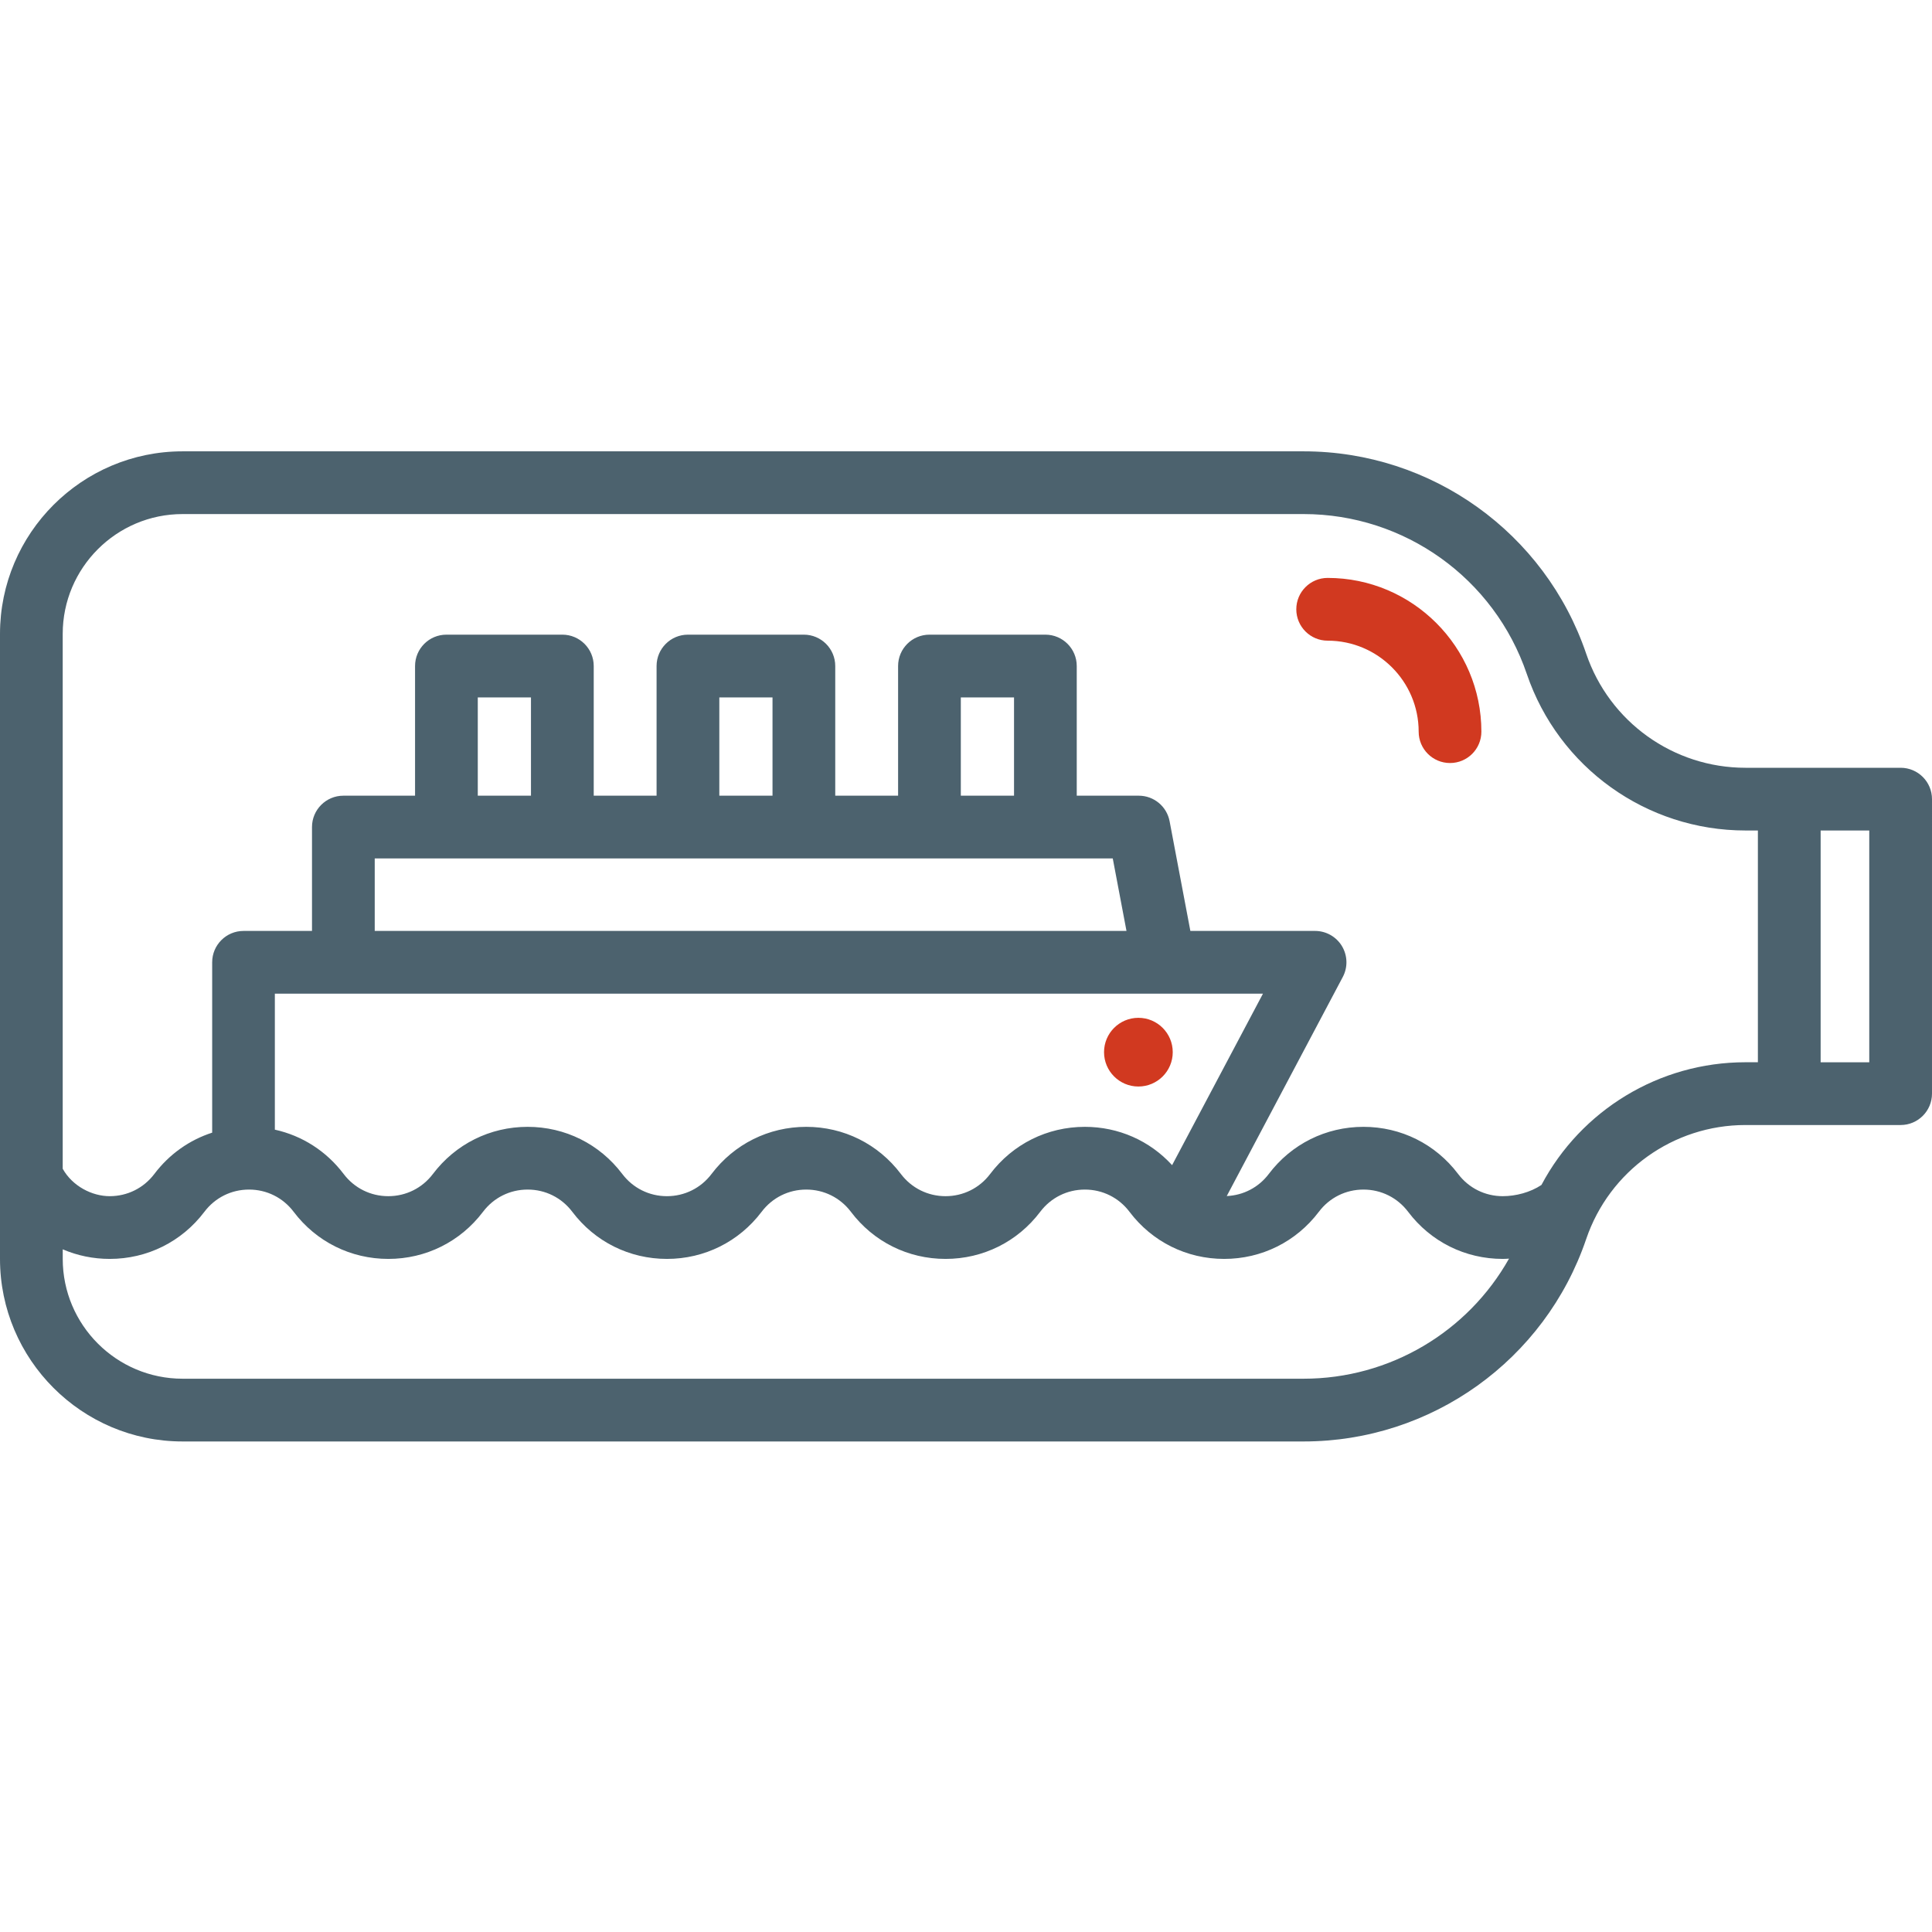 <?xml version="1.0" encoding="utf-8"?>
<!DOCTYPE svg PUBLIC "-//W3C//DTD SVG 1.1//EN" "http://www.w3.org/Graphics/SVG/1.1/DTD/svg11.dtd">
<svg version="1.1" id="prototype" xmlns="http://www.w3.org/2000/svg" xmlns:xlink="http://www.w3.org/1999/xlink" x="100%" y="100%"
	 width="100%" height="100%" viewBox="0 0 100 100" enable-background="new 0 0 100 100" xml:space="preserve">
<g id="Layer_1">
	<g>
		<path fill="#4C626E" d="M98.377,39.74h-8.033c-3.73,0-7.043-2.373-8.243-5.904c-2.13-6.266-8.009-10.475-14.626-10.475H9.45
			c-5.21,0-9.45,4.239-9.45,9.45V65.16c0,5.21,4.239,9.45,9.45,9.45h58.025c6.617,0,12.496-4.211,14.626-10.477
			c1.2-3.53,4.513-5.902,8.243-5.902h8.033c0.896,0,1.623-0.728,1.623-1.624V41.364C100,40.467,99.273,39.74,98.377,39.74z
			 M67.475,71.362H9.45c-3.42,0-6.203-2.782-6.203-6.203v-0.494c0.754,0.324,1.578,0.496,2.432,0.496c0,0,0,0,0,0
			c1.943,0,3.729-0.89,4.901-2.439c0.552-0.731,1.394-1.15,2.31-1.15c0.916,0,1.757,0.419,2.309,1.15
			c1.171,1.55,2.958,2.439,4.901,2.439s3.729-0.89,4.901-2.439c0.552-0.731,1.394-1.15,2.31-1.15c0.917,0,1.758,0.419,2.31,1.15
			c1.171,1.55,2.957,2.439,4.9,2.439s3.729-0.89,4.901-2.439c0.552-0.731,1.394-1.15,2.31-1.15c0.915,0,1.757,0.419,2.31,1.15
			c1.171,1.551,2.957,2.439,4.9,2.439s3.729-0.889,4.9-2.439c0.553-0.731,1.395-1.15,2.311-1.15c0.915,0,1.758,0.419,2.309,1.15
			c1.172,1.551,2.958,2.439,4.901,2.439s3.729-0.889,4.901-2.439c0.551-0.731,1.393-1.15,2.309-1.15s1.758,0.419,2.311,1.15
			c1.171,1.551,2.957,2.439,4.9,2.439c0.109,0,0.216-0.008,0.323-0.014C75.974,68.937,71.938,71.362,67.475,71.362z M27.484,41.185
			H24.73v-5.087h2.753V41.185z M23.107,44.431h6h6.5h6h6.501h6h3.488l0.711,3.754H19.396v-3.754H23.107z M39.985,41.185h-2.753
			v-5.087h2.753V41.185z M52.486,41.185h-2.754v-5.087h2.754V41.185z M65.371,51.432l-4.703,8.876
			c-1.159-1.267-2.773-1.983-4.517-1.983c-1.943,0-3.729,0.89-4.901,2.44c-0.551,0.73-1.393,1.149-2.309,1.149
			s-1.758-0.419-2.311-1.149c-1.171-1.551-2.957-2.44-4.9-2.44l0,0c-1.943,0-3.729,0.89-4.901,2.44
			c-0.552,0.73-1.394,1.149-2.31,1.149c-0.916,0-1.757-0.419-2.31-1.149c-1.171-1.551-2.958-2.44-4.901-2.44s-3.729,0.89-4.901,2.44
			c-0.552,0.73-1.394,1.149-2.31,1.149s-1.758-0.419-2.31-1.149c-0.896-1.186-2.151-1.983-3.561-2.294v-7.039H65.371L65.371,51.432z
			 M79.785,61.333c-0.578,0.387-1.336,0.581-2.003,0.581c-0.915,0-1.757-0.419-2.31-1.149c-1.172-1.551-2.957-2.44-4.9-2.44
			s-3.73,0.89-4.901,2.44c-0.524,0.694-1.313,1.104-2.175,1.143l6.006-11.339c0.268-0.503,0.25-1.109-0.043-1.598
			c-0.293-0.487-0.822-0.786-1.391-0.786h-6.455l-1.075-5.679c-0.146-0.767-0.815-1.321-1.595-1.321h-3.211v-6.711
			c0-0.896-0.727-1.624-1.623-1.624h-6c-0.897,0-1.624,0.727-1.624,1.624v6.711h-3.253v-6.711c0-0.896-0.728-1.624-1.624-1.624
			h-6.001c-0.896,0-1.623,0.727-1.623,1.624v6.711h-3.253v-6.711c0-0.896-0.727-1.624-1.624-1.624h-6
			c-0.897,0-1.624,0.727-1.624,1.624v6.711h-3.71c-0.896,0-1.624,0.727-1.624,1.623v5.377h-3.543c-0.897,0-1.624,0.727-1.624,1.623
			v8.818c-1.178,0.381-2.22,1.114-2.994,2.139c-0.552,0.73-1.394,1.149-2.31,1.149c-0.916,0-1.928-0.518-2.432-1.419V32.811
			c0-3.42,2.782-6.203,6.203-6.203h58.025c5.227,0,9.869,3.325,11.552,8.273c1.648,4.848,6.196,8.105,11.317,8.105h0.645v11.996
			h-0.645C85.869,54.983,81.832,57.472,79.785,61.333z M96.753,54.983h-2.517V42.987h2.517V54.983z"/>
		<circle fill="#D13920" cx="58.923" cy="54.46" r="1.778"/>
		<path fill="#D13920" d="M68.719,29.913c-0.896,0-1.623,0.727-1.623,1.624s0.727,1.624,1.623,1.624c2.598,0,4.711,2.113,4.711,4.71
			c0,0.897,0.727,1.623,1.623,1.623s1.623-0.726,1.623-1.623C76.676,33.483,73.106,29.913,68.719,29.913z"/>
	</g>
</g>
<g id="Layer_2" display="none">
	<g display="inline">
		<path fill="#D13920" d="M98.377,39.74h-8.033c-3.73,0-7.043-2.373-8.243-5.904c-2.13-6.266-8.009-10.475-14.626-10.475H9.45
			c-5.21,0-9.45,4.239-9.45,9.45V65.16c0,5.21,4.239,9.45,9.45,9.45h58.025c6.617,0,12.496-4.211,14.626-10.477
			c1.2-3.53,4.513-5.902,8.243-5.902h8.033c0.896,0,1.623-0.728,1.623-1.624V41.364C100,40.467,99.273,39.74,98.377,39.74z
			 M67.475,71.362H9.45c-3.42,0-6.203-2.782-6.203-6.203v-0.494c0.754,0.324,1.578,0.496,2.432,0.496c0,0,0,0,0,0
			c1.943,0,3.729-0.89,4.901-2.439c0.552-0.731,1.394-1.15,2.31-1.15c0.916,0,1.757,0.419,2.309,1.15
			c1.171,1.55,2.958,2.439,4.901,2.439s3.729-0.89,4.901-2.439c0.552-0.731,1.394-1.15,2.31-1.15c0.917,0,1.758,0.419,2.31,1.15
			c1.171,1.55,2.957,2.439,4.9,2.439s3.729-0.89,4.901-2.439c0.552-0.731,1.394-1.15,2.31-1.15c0.915,0,1.757,0.419,2.31,1.15
			c1.171,1.551,2.957,2.439,4.9,2.439s3.729-0.889,4.9-2.439c0.553-0.731,1.395-1.15,2.311-1.15c0.915,0,1.758,0.419,2.309,1.15
			c1.172,1.551,2.958,2.439,4.901,2.439s3.729-0.889,4.901-2.439c0.551-0.731,1.393-1.15,2.309-1.15s1.758,0.419,2.311,1.15
			c1.171,1.551,2.957,2.439,4.9,2.439c0.109,0,0.216-0.008,0.323-0.014C75.974,68.937,71.938,71.362,67.475,71.362z M27.484,41.185
			H24.73v-5.087h2.753V41.185z M23.107,44.431h6h6.5h6h6.501h6h3.488l0.711,3.754H19.396v-3.754H23.107z M39.985,41.185h-2.753
			v-5.087h2.753V41.185z M52.486,41.185h-2.754v-5.087h2.754V41.185z M65.371,51.432l-4.703,8.876
			c-1.159-1.267-2.773-1.983-4.517-1.983c-1.943,0-3.729,0.89-4.901,2.44c-0.551,0.73-1.393,1.149-2.309,1.149
			s-1.758-0.419-2.311-1.149c-1.171-1.551-2.957-2.44-4.9-2.44l0,0c-1.943,0-3.729,0.89-4.901,2.44
			c-0.552,0.73-1.394,1.149-2.31,1.149c-0.916,0-1.757-0.419-2.31-1.149c-1.171-1.551-2.958-2.44-4.901-2.44s-3.729,0.89-4.901,2.44
			c-0.552,0.73-1.394,1.149-2.31,1.149s-1.758-0.419-2.31-1.149c-0.896-1.186-2.151-1.983-3.561-2.294v-7.039H65.371L65.371,51.432z
			 M79.785,61.333c-0.578,0.387-1.336,0.581-2.003,0.581c-0.915,0-1.757-0.419-2.31-1.149c-1.172-1.551-2.957-2.44-4.9-2.44
			s-3.73,0.89-4.901,2.44c-0.524,0.694-1.313,1.104-2.175,1.143l6.006-11.339c0.268-0.503,0.25-1.109-0.043-1.598
			c-0.293-0.487-0.822-0.786-1.391-0.786h-6.455l-1.075-5.679c-0.146-0.767-0.815-1.321-1.595-1.321h-3.211v-6.711
			c0-0.896-0.727-1.624-1.623-1.624h-6c-0.897,0-1.624,0.727-1.624,1.624v6.711h-3.253v-6.711c0-0.896-0.728-1.624-1.624-1.624
			h-6.001c-0.896,0-1.623,0.727-1.623,1.624v6.711h-3.253v-6.711c0-0.896-0.727-1.624-1.624-1.624h-6
			c-0.897,0-1.624,0.727-1.624,1.624v6.711h-3.71c-0.896,0-1.624,0.727-1.624,1.623v5.377h-3.543c-0.897,0-1.624,0.727-1.624,1.623
			v8.818c-1.178,0.381-2.22,1.114-2.994,2.139c-0.552,0.73-1.394,1.149-2.31,1.149c-0.916,0-1.928-0.518-2.432-1.419V32.811
			c0-3.42,2.782-6.203,6.203-6.203h58.025c5.227,0,9.869,3.325,11.552,8.273c1.648,4.848,6.196,8.105,11.317,8.105h0.645v11.996
			h-0.645C85.869,54.983,81.832,57.472,79.785,61.333z M96.753,54.983h-2.517V42.987h2.517V54.983z"/>
		<circle fill="#D13920" cx="58.923" cy="54.46" r="1.778"/>
		<path fill="#D13920" d="M68.719,29.913c-0.896,0-1.623,0.727-1.623,1.624s0.727,1.624,1.623,1.624c2.598,0,4.711,2.113,4.711,4.71
			c0,0.897,0.727,1.623,1.623,1.623s1.623-0.726,1.623-1.623C76.676,33.483,73.106,29.913,68.719,29.913z"/>
	</g>
</g>
</svg>
